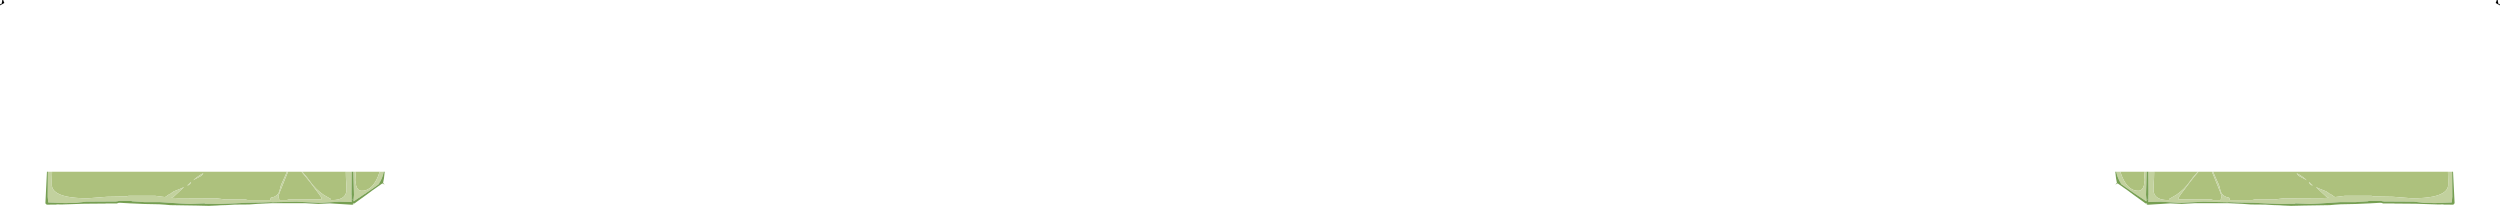 <?xml version="1.0" encoding="UTF-8" standalone="no"?>
<svg xmlns:ffdec="https://www.free-decompiler.com/flash" xmlns:xlink="http://www.w3.org/1999/xlink" ffdec:objectType="shape" height="169.85px" width="2062.6px" xmlns="http://www.w3.org/2000/svg">
  <g transform="matrix(1.0, 0.0, 0.0, 1.0, -6.6, 79.8)">
    <path d="M2069.2 -76.5 L2069.05 -75.35 2065.65 -77.35 2066.2 -78.75 2066.55 -79.8 2067.3 -79.8 Q2067.75 -75.95 2068.55 -76.1 2069.2 -76.9 2069.2 -76.5 M9.25 -79.8 L9.6 -78.75 Q9.8 -77.95 10.15 -77.35 L6.75 -75.35 Q6.6 -75.55 6.6 -76.5 6.6 -76.9 7.25 -76.1 8.05 -75.95 8.5 -79.8 L9.25 -79.8" fill="#000000" fill-rule="evenodd" stroke="none"/>
    <path d="M1779.25 86.9 L1779.1 86.95 1779.1 86.6 1779.25 86.9 M1755.95 61.9 L1775.55 61.9 1776.05 68.85 1775.4 73.3 Q1774.15 77.6 1770.7 77.6 1760.95 77.6 1755.95 61.9 M2026.25 61.9 L2026.25 62.05 2026.25 62.1 2026.45 69.85 2026.4 73.5 Q2026.0 76.2 2023.9 78.1 2017.65 83.8 1996.7 83.8 L1980.9 82.55 1965.05 82.25 1963.1 81.75 1941.15 81.75 1933.4 82.75 1933.0 82.8 1930.0 80.75 Q1929.0 80.05 1928.15 79.9 1927.15 78.55 1924.25 77.45 1918.2 75.15 1917.5 74.55 L1917.5 74.7 1922.4 79.25 Q1926.25 83.05 1927.0 83.05 L1927.35 83.05 1927.8 83.4 1922.7 83.65 1890.9 83.8 1887.2 84.25 1883.85 84.75 1866.5 84.85 1864.8 85.25 1846.0 85.25 1846.05 84.7 Q1846.05 83.95 1845.85 83.65 L1845.65 83.3 Q1840.45 82.45 1838.75 78.15 1837.65 73.05 1836.6 71.1 L1833.6 64.5 1832.5 61.9 2026.25 61.9 M1831.5 61.9 L1833.85 67.5 Q1839.55 81.25 1839.55 82.55 L1838.8 84.5 1838.85 85.25 1832.6 85.25 1831.1 84.85 1804.15 84.75 Q1803.85 84.3 1803.85 83.7 1803.85 82.9 1813.45 70.4 1817.6 65.05 1820.45 61.9 L1831.5 61.9 M1819.8 61.9 Q1815.05 67.3 1813.45 69.75 1809.0 76.3 1802.1 81.0 L1796.1 84.45 1796.2 85.25 1796.7 85.25 Q1787.75 85.6 1784.75 81.5 1783.5 79.75 1783.3 77.15 L1783.35 73.7 Q1783.9 67.1 1783.9 61.9 L1819.8 61.9 M1905.15 66.4 Q1908.75 68.15 1909.55 68.95 1908.95 67.85 1905.65 65.6 1902.4 63.35 1901.45 63.25 1902.2 64.95 1905.15 66.4 M1911.55 70.5 Q1911.85 71.65 1912.9 72.45 1913.55 73.05 1914.45 73.25 L1914.45 72.9 Q1912.75 71.65 1911.85 70.35 L1911.55 70.5 M244.3 61.9 L255.35 61.9 262.35 70.4 Q271.95 82.9 271.95 83.7 L271.65 84.75 244.7 84.85 243.2 85.25 236.95 85.25 237.0 84.5 236.25 82.55 Q236.25 81.25 241.95 67.5 L244.3 61.9 M256.0 61.9 L291.9 61.9 Q291.9 67.1 292.45 73.7 L292.5 77.15 Q292.3 79.75 291.05 81.5 288.05 85.6 279.1 85.25 L279.6 85.25 279.7 84.45 273.7 81.0 Q266.8 76.3 262.35 69.75 260.75 67.3 256.0 61.9 M300.25 61.9 L319.85 61.9 Q314.85 77.6 305.1 77.6 301.65 77.6 300.4 73.3 L299.75 68.85 Q299.75 66.95 300.25 61.9 M49.55 61.9 L243.3 61.9 242.2 64.5 239.2 71.1 Q238.15 73.05 237.05 78.15 235.35 82.45 230.15 83.3 L229.95 83.65 229.75 84.7 229.8 85.25 211.0 85.25 209.3 84.85 191.95 84.75 188.6 84.25 184.9 83.8 153.1 83.65 148.0 83.4 148.45 83.05 148.8 83.05 Q149.55 83.05 153.4 79.25 L158.3 74.7 158.3 74.55 Q157.6 75.15 151.55 77.45 148.65 78.55 147.65 79.9 146.8 80.05 145.8 80.75 L142.8 82.8 142.4 82.75 134.65 81.75 112.7 81.75 110.75 82.25 94.9 82.55 79.1 83.8 Q58.15 83.8 51.9 78.1 49.8 76.2 49.4 73.5 L49.35 69.85 49.55 62.1 49.55 62.05 49.55 61.9 M296.55 86.9 L296.7 86.6 296.7 86.95 296.55 86.9 M163.95 70.35 Q163.05 71.65 161.35 72.9 L161.35 73.25 Q162.25 73.05 162.9 72.45 163.95 71.65 164.25 70.5 L163.95 70.35 M170.65 66.4 Q173.6 64.95 174.35 63.25 173.4 63.35 170.15 65.6 166.85 67.85 166.25 68.95 167.05 68.15 170.65 66.4" fill="#adc17d" fill-rule="evenodd" stroke="none"/>
    <path d="M2029.7 61.9 L2029.85 80.8 2029.85 82.55 2029.4 87.25 2017.65 87.7 2013.9 87.75 2012.0 87.55 2006.45 87.55 1998.2 86.6 1973.6 86.45 1972.3 86.25 1972.15 86.25 1971.1 85.95 1960.55 85.95 1960.55 86.25 1953.7 86.7 1950.15 86.95 1937.7 86.95 1920.8 88.05 1912.65 88.45 1908.6 88.3 1900.35 88.0 1900.2 88.1 1900.1 88.35 Q1895.6 88.25 1889.55 88.5 L1876.05 88.0 1866.15 87.5 Q1850.55 87.35 1845.05 86.95 L1844.95 87.1 1824.65 86.6 1805.05 87.6 1797.15 87.1 1789.3 86.6 1779.25 86.9 1779.1 86.6 1779.1 81.65 1779.2 80.7 1779.05 61.9 1783.9 61.9 Q1783.9 67.1 1783.35 73.7 L1783.3 77.15 Q1783.5 79.75 1784.75 81.5 1787.75 85.6 1796.7 85.25 L1796.2 85.25 1796.1 84.45 1802.1 81.0 Q1809.0 76.3 1813.45 69.75 1815.05 67.3 1819.8 61.9 L1820.45 61.9 Q1817.6 65.05 1813.45 70.4 1803.85 82.9 1803.85 83.7 1803.85 84.3 1804.15 84.75 L1831.1 84.85 1832.6 85.25 1838.85 85.25 1838.8 84.5 1839.55 82.55 Q1839.55 81.25 1833.85 67.5 L1831.5 61.9 1832.5 61.9 1833.6 64.5 1836.6 71.1 Q1837.65 73.05 1838.75 78.15 1840.45 82.45 1845.65 83.3 L1845.85 83.65 Q1846.05 83.95 1846.05 84.7 L1846.0 85.25 1864.8 85.25 1866.5 84.85 1883.85 84.75 1887.2 84.25 1890.9 83.8 1922.7 83.65 1927.8 83.4 1927.35 83.05 1927.0 83.05 Q1926.25 83.05 1922.4 79.25 L1917.5 74.7 1917.5 74.55 Q1918.2 75.15 1924.25 77.45 1927.15 78.55 1928.15 79.9 1929.0 80.05 1930.0 80.75 L1933.0 82.8 1933.4 82.75 1941.15 81.75 1963.1 81.75 1965.05 82.25 1980.9 82.55 1996.7 83.8 Q2017.65 83.8 2023.9 78.1 2026.0 76.2 2026.4 73.5 L2026.45 69.85 2026.25 62.1 2026.25 62.05 2026.25 61.9 2029.7 61.9 M1777.7 61.9 L1777.15 81.0 1777.6 85.9 1777.35 86.25 1766.65 79.1 1756.05 71.65 1756.6 71.7 Q1753.75 67.7 1752.55 61.9 L1755.95 61.9 Q1760.95 77.6 1770.7 77.6 1774.15 77.6 1775.4 73.3 L1776.05 68.85 1775.55 61.9 1777.7 61.9 M1911.55 70.5 L1911.85 70.35 Q1912.75 71.65 1914.45 72.9 L1914.45 73.25 Q1913.55 73.05 1912.9 72.45 1911.85 71.65 1911.55 70.5 M1905.15 66.4 Q1902.2 64.95 1901.45 63.25 1902.4 63.35 1905.65 65.6 1908.95 67.85 1909.55 68.95 1908.75 68.15 1905.15 66.4 M255.35 61.9 L256.0 61.9 Q260.75 67.3 262.35 69.75 266.8 76.3 273.7 81.0 L279.7 84.45 279.6 85.25 279.1 85.25 Q288.05 85.6 291.05 81.5 292.3 79.75 292.5 77.15 L292.45 73.7 Q291.9 67.1 291.9 61.9 L296.75 61.9 Q296.6 70.6 296.6 80.7 L296.7 81.65 296.7 86.6 296.55 86.9 286.5 86.6 278.65 87.1 270.75 87.6 251.15 86.6 230.85 87.1 230.75 86.95 Q225.25 87.35 209.65 87.5 L199.75 88.0 186.25 88.5 Q180.2 88.25 175.7 88.35 L175.6 88.1 175.45 88.0 167.2 88.3 163.15 88.45 155.0 88.05 138.1 86.95 125.65 86.95 122.1 86.7 115.25 86.25 115.25 85.95 104.7 85.95 103.65 86.25 103.5 86.25 102.2 86.45 77.6 86.6 69.35 87.55 63.8 87.55 61.9 87.75 58.15 87.7 46.4 87.25 45.95 82.55 45.95 80.8 46.1 61.9 49.55 61.9 49.55 62.05 49.55 62.1 49.35 69.85 49.4 73.5 Q49.8 76.2 51.9 78.1 58.15 83.8 79.1 83.8 L94.9 82.55 110.75 82.25 112.7 81.75 134.65 81.75 142.4 82.75 142.8 82.8 145.8 80.75 Q146.8 80.05 147.65 79.9 148.65 78.55 151.55 77.45 157.6 75.15 158.3 74.55 L158.3 74.7 153.4 79.25 Q149.55 83.05 148.8 83.05 L148.45 83.05 148.0 83.4 153.1 83.65 184.9 83.8 188.6 84.25 191.95 84.75 209.3 84.85 211.0 85.25 229.8 85.25 229.75 84.7 229.95 83.65 230.15 83.3 Q235.35 82.45 237.05 78.15 238.15 73.05 239.2 71.1 L242.2 64.5 243.3 61.9 244.3 61.9 241.95 67.5 Q236.25 81.25 236.25 82.55 L237.0 84.5 236.95 85.25 243.2 85.25 244.7 84.85 271.65 84.75 271.95 83.7 Q271.95 82.9 262.35 70.4 L255.35 61.9 M298.1 61.9 L300.25 61.9 Q299.75 66.95 299.75 68.85 L300.4 73.3 Q301.65 77.6 305.1 77.6 314.85 77.6 319.85 61.9 L323.25 61.9 Q322.05 67.7 319.2 71.7 L319.75 71.65 Q316.1 74.45 309.15 79.1 L298.45 86.25 298.2 85.9 298.65 81.0 298.1 61.9 M170.65 66.4 Q167.05 68.15 166.25 68.95 166.85 67.85 170.15 65.6 173.4 63.35 174.35 63.25 173.6 64.95 170.65 66.4 M163.95 70.35 L164.25 70.5 Q163.95 71.65 162.9 72.45 162.25 73.05 161.35 73.25 L161.35 72.9 Q163.05 71.65 163.95 70.35" fill="#c2d19e" fill-rule="evenodd" stroke="none"/>
    <path d="M2029.7 61.9 L2030.45 61.9 2030.5 62.55 2031.75 87.95 2030.95 88.6 2030.9 89.05 2023.15 89.0 2022.1 88.85 2021.45 88.85 2018.15 88.9 1999.85 88.3 1982.25 88.15 1981.7 88.05 1972.3 88.05 1972.3 87.8 1971.8 87.65 1970.5 87.5 1961.55 88.0 1950.15 88.5 1937.7 88.75 1933.2 89.05 1928.75 89.45 1906.95 89.8 1896.85 90.05 1890.05 89.75 1887.2 89.55 1882.15 89.4 1875.4 89.0 1863.7 88.9 1856.8 88.4 1845.4 87.85 1817.45 87.85 1806.65 88.45 1797.1 88.0 1779.1 89.1 1777.9 89.0 1777.55 88.9 1778.2 88.35 1777.2 88.0 1776.8 88.1 1774.85 86.65 1766.85 80.9 1762.2 77.45 1754.15 71.8 1753.55 71.5 1752.3 72.3 1751.95 72.3 1753.2 71.1 1753.05 71.0 1753.05 70.55 Q1752.4 68.5 1751.8 61.9 L1752.55 61.9 Q1753.75 67.7 1756.6 71.7 L1756.05 71.65 1766.65 79.1 1777.35 86.25 1777.6 85.9 1777.15 81.0 1777.7 61.9 1779.05 61.9 1779.2 80.7 1779.1 81.65 1779.1 86.6 1779.1 86.95 1779.25 86.9 1789.3 86.6 1797.15 87.1 1805.05 87.6 1824.65 86.6 1844.95 87.1 1845.05 86.95 Q1850.55 87.35 1866.15 87.5 L1876.05 88.0 1889.55 88.5 Q1895.6 88.25 1900.1 88.35 L1900.2 88.1 1900.35 88.0 1908.6 88.3 1912.65 88.45 1920.8 88.05 1937.7 86.95 1950.15 86.95 1953.7 86.7 1960.55 86.25 1960.55 85.95 1971.1 85.95 1972.15 86.25 1972.3 86.25 1973.6 86.45 1998.2 86.6 2006.45 87.55 2012.0 87.55 2013.9 87.75 2017.65 87.7 2029.4 87.25 2029.85 82.55 2029.85 80.8 2029.7 61.9 M1778.25 85.25 L1778.5 84.95 1778.5 83.95 1778.25 85.25 M296.75 61.9 L298.1 61.9 298.65 81.0 298.2 85.9 298.45 86.25 309.15 79.1 Q316.1 74.45 319.75 71.65 L319.2 71.7 Q322.05 67.7 323.25 61.9 L324.0 61.9 Q323.4 68.5 322.75 70.55 L322.75 71.0 322.6 71.1 323.85 72.3 323.5 72.3 322.25 71.5 321.65 71.8 313.6 77.45 308.95 80.9 300.95 86.65 299.0 88.1 298.6 88.0 297.6 88.35 298.25 88.9 297.9 89.0 296.7 89.1 278.7 88.0 269.15 88.45 258.35 87.85 230.4 87.85 219.0 88.4 212.1 88.9 200.4 89.0 193.65 89.4 188.6 89.55 185.75 89.75 178.95 90.05 168.85 89.8 147.05 89.45 142.6 89.05 138.1 88.75 125.65 88.5 114.25 88.0 105.3 87.5 104.0 87.65 103.5 87.8 103.5 88.05 94.1 88.05 93.55 88.15 75.95 88.3 57.65 88.9 54.35 88.85 53.7 88.85 52.65 89.0 44.9 89.05 44.85 88.6 Q44.15 88.3 44.05 87.95 L45.3 62.55 45.35 61.9 46.1 61.9 45.95 80.8 45.95 82.55 46.4 87.25 58.15 87.7 61.9 87.75 63.8 87.55 69.35 87.55 77.6 86.6 102.2 86.45 103.5 86.25 103.65 86.25 104.7 85.95 115.25 85.95 115.25 86.25 122.1 86.7 125.65 86.95 138.1 86.95 155.0 88.05 163.15 88.45 167.2 88.3 175.45 88.0 175.6 88.1 175.7 88.35 Q180.2 88.25 186.25 88.5 L199.75 88.0 209.65 87.5 Q225.25 87.35 230.75 86.95 L230.85 87.1 251.15 86.6 270.75 87.6 278.65 87.1 286.5 86.6 296.55 86.9 296.7 86.95 296.7 86.6 296.7 81.65 296.6 80.7 Q296.6 70.6 296.75 61.9 M297.55 85.25 L297.3 83.95 297.3 84.95 297.55 85.25" fill="#769f52" fill-rule="evenodd" stroke="none"/>
  </g>
</svg>
